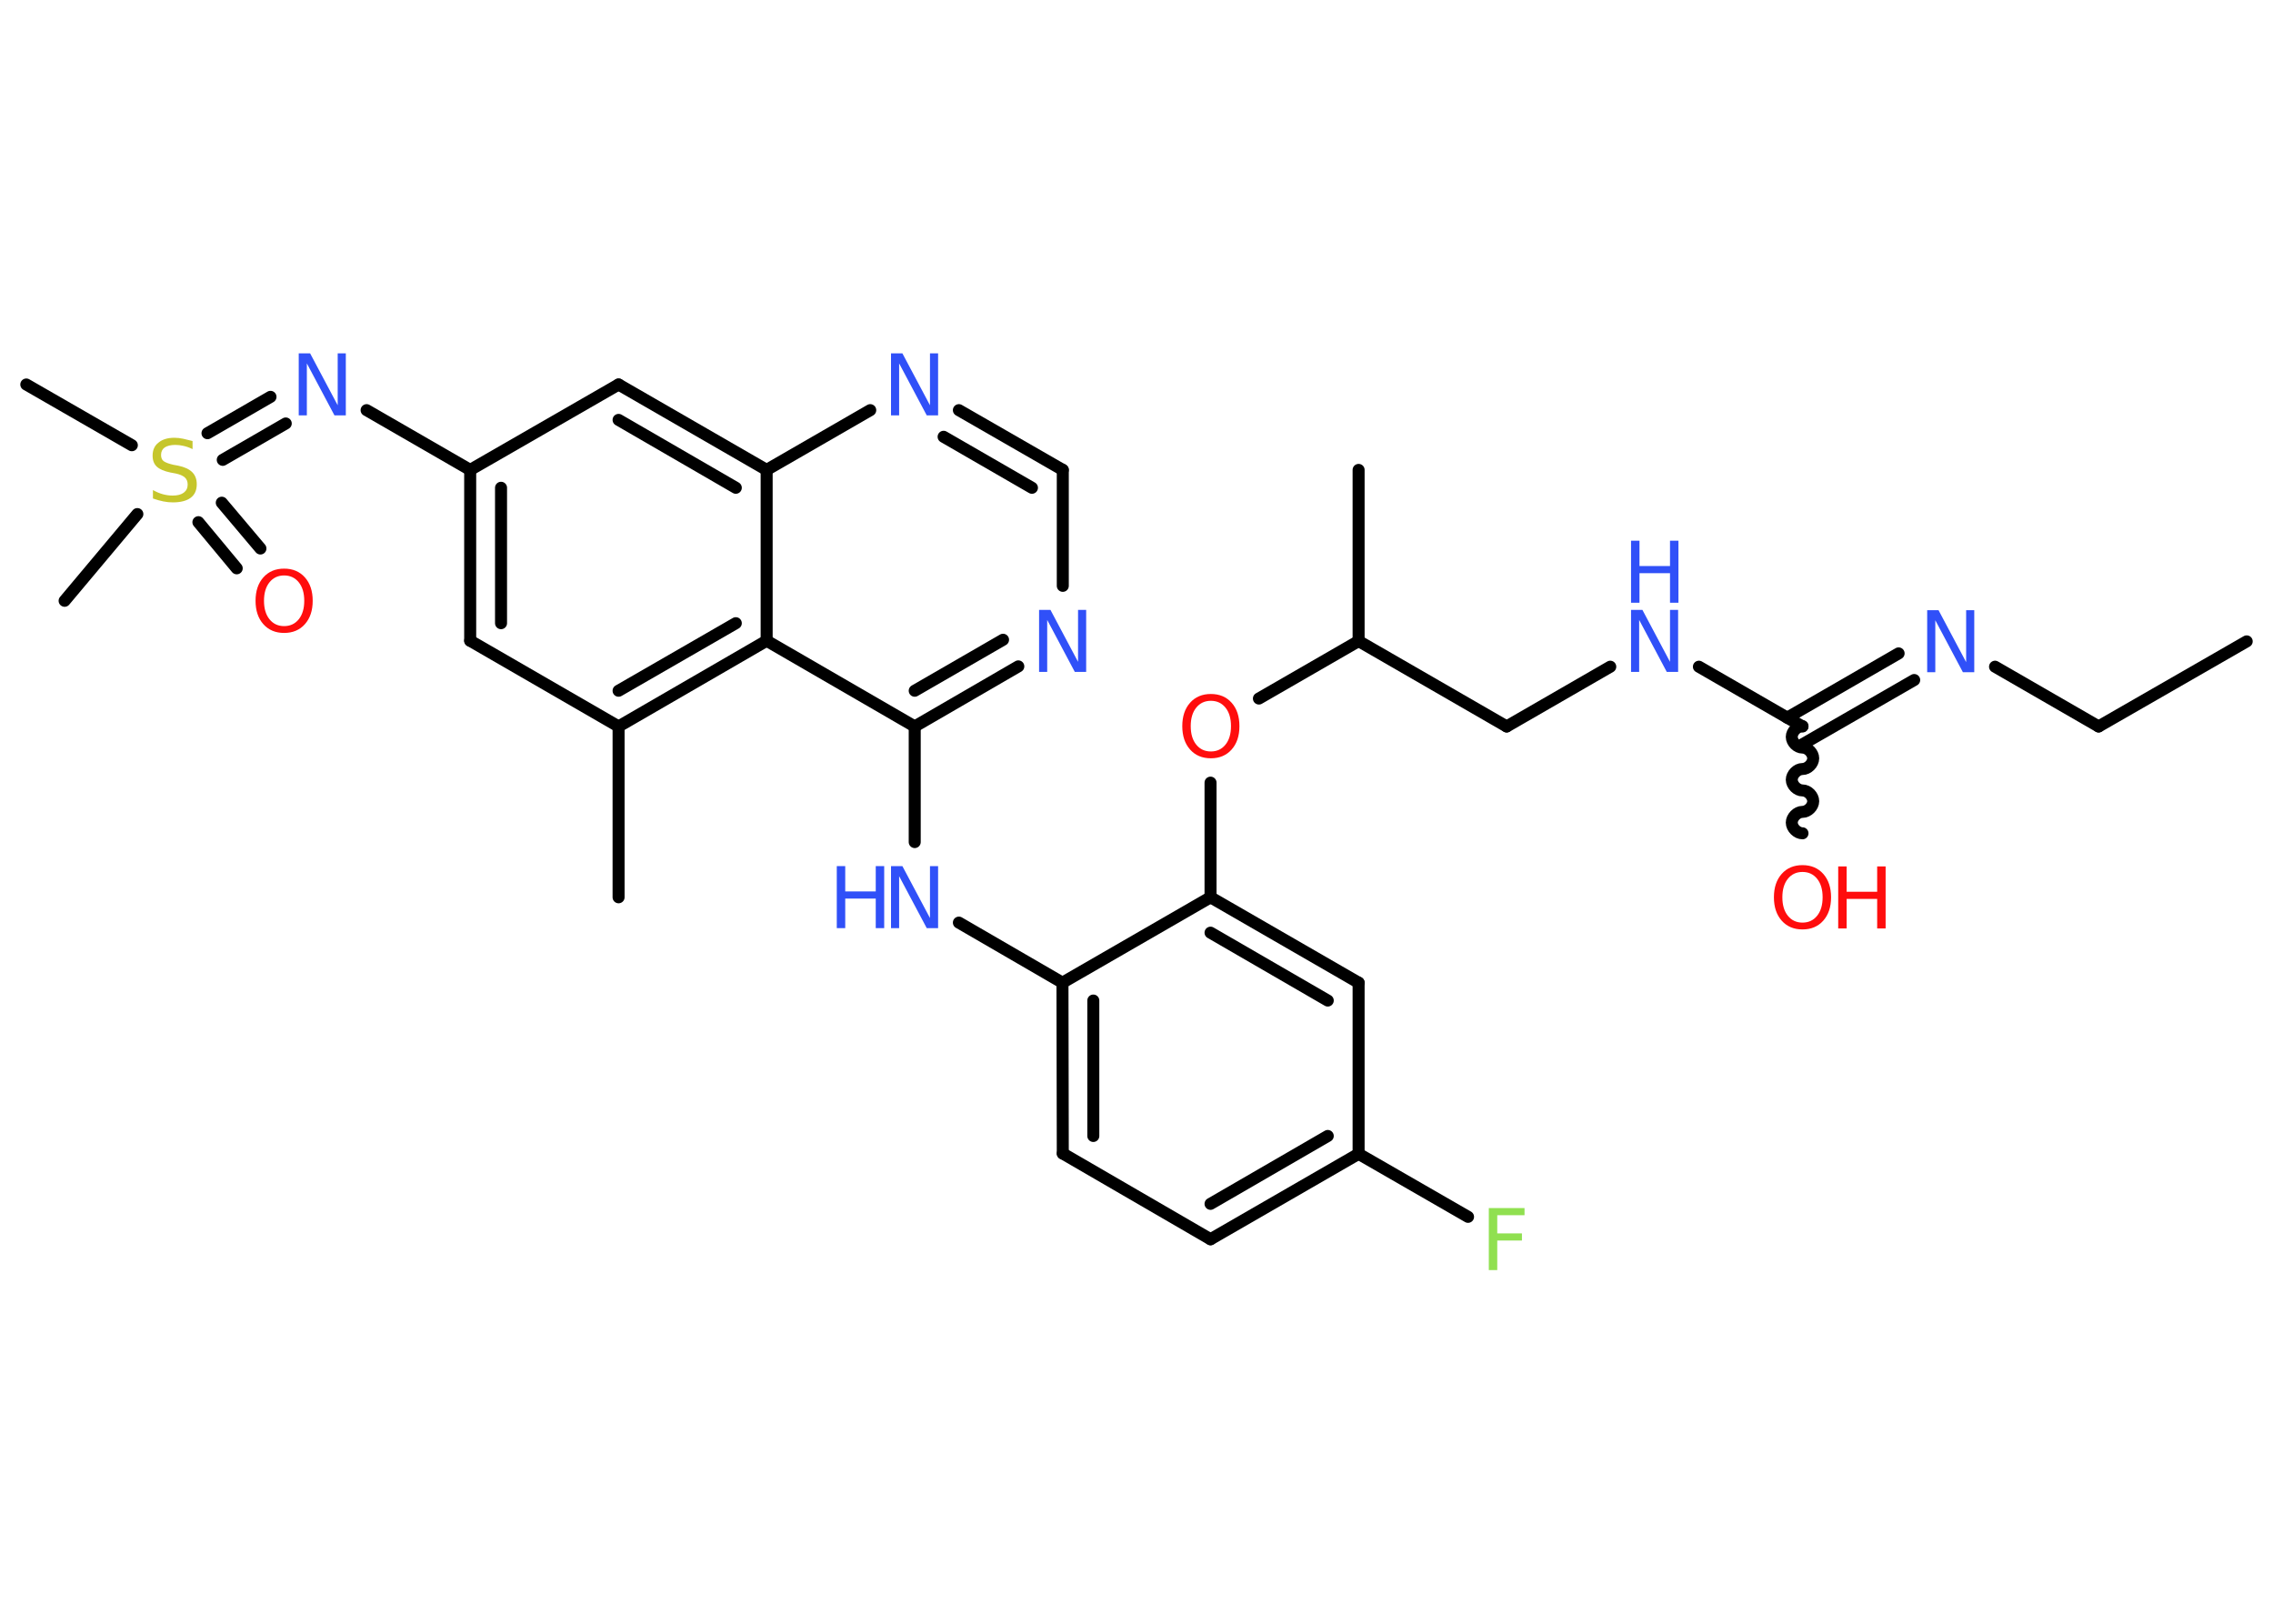<?xml version='1.0' encoding='UTF-8'?>
<!DOCTYPE svg PUBLIC "-//W3C//DTD SVG 1.1//EN" "http://www.w3.org/Graphics/SVG/1.1/DTD/svg11.dtd">
<svg version='1.2' xmlns='http://www.w3.org/2000/svg' xmlns:xlink='http://www.w3.org/1999/xlink' width='70.0mm' height='50.0mm' viewBox='0 0 70.0 50.0'>
  <desc>Generated by the Chemistry Development Kit (http://github.com/cdk)</desc>
  <g stroke-linecap='round' stroke-linejoin='round' stroke='#000000' stroke-width='.37' fill='#3050F8'>
    <rect x='.0' y='.0' width='70.0' height='50.0' fill='#FFFFFF' stroke='none'/>
    <g id='mol1' class='mol'>
      <line id='mol1bnd1' class='bond' x1='69.19' y1='19.75' x2='64.63' y2='22.37'/>
      <line id='mol1bnd2' class='bond' x1='64.63' y1='22.37' x2='61.44' y2='20.53'/>
      <g id='mol1bnd3' class='bond'>
        <line x1='58.95' y1='20.94' x2='55.51' y2='22.92'/>
        <line x1='58.47' y1='20.12' x2='55.04' y2='22.1'/>
      </g>
      <path id='mol1bnd4' class='bond' d='M55.51 25.66c-.16 -.0 -.33 -.16 -.33 -.33c.0 -.16 .16 -.33 .33 -.33c.16 .0 .33 -.16 .33 -.33c.0 -.16 -.16 -.33 -.33 -.33c-.16 -.0 -.33 -.16 -.33 -.33c.0 -.16 .16 -.33 .33 -.33c.16 .0 .33 -.16 .33 -.33c.0 -.16 -.16 -.33 -.33 -.33c-.16 -.0 -.33 -.16 -.33 -.33c.0 -.16 .16 -.33 .33 -.33' fill='none' stroke='#000000' stroke-width='.37'/>
      <line id='mol1bnd5' class='bond' x1='55.51' y1='22.37' x2='52.32' y2='20.53'/>
      <line id='mol1bnd6' class='bond' x1='49.59' y1='20.53' x2='46.4' y2='22.37'/>
      <line id='mol1bnd7' class='bond' x1='46.4' y1='22.37' x2='41.84' y2='19.74'/>
      <line id='mol1bnd8' class='bond' x1='41.84' y1='19.74' x2='41.84' y2='14.47'/>
      <line id='mol1bnd9' class='bond' x1='41.84' y1='19.74' x2='38.77' y2='21.51'/>
      <line id='mol1bnd10' class='bond' x1='37.28' y1='24.1' x2='37.28' y2='27.63'/>
      <g id='mol1bnd11' class='bond'>
        <line x1='41.84' y1='30.26' x2='37.28' y2='27.63'/>
        <line x1='40.89' y1='30.81' x2='37.28' y2='28.72'/>
      </g>
      <line id='mol1bnd12' class='bond' x1='41.84' y1='30.26' x2='41.84' y2='35.53'/>
      <line id='mol1bnd13' class='bond' x1='41.84' y1='35.53' x2='45.21' y2='37.47'/>
      <g id='mol1bnd14' class='bond'>
        <line x1='37.28' y1='38.16' x2='41.84' y2='35.53'/>
        <line x1='37.28' y1='37.07' x2='40.89' y2='34.98'/>
      </g>
      <line id='mol1bnd15' class='bond' x1='37.28' y1='38.16' x2='32.73' y2='35.52'/>
      <g id='mol1bnd16' class='bond'>
        <line x1='32.72' y1='30.26' x2='32.73' y2='35.52'/>
        <line x1='33.67' y1='30.81' x2='33.67' y2='34.98'/>
      </g>
      <line id='mol1bnd17' class='bond' x1='37.28' y1='27.63' x2='32.72' y2='30.26'/>
      <line id='mol1bnd18' class='bond' x1='32.72' y1='30.26' x2='29.53' y2='28.41'/>
      <line id='mol1bnd19' class='bond' x1='28.17' y1='25.93' x2='28.17' y2='22.37'/>
      <g id='mol1bnd20' class='bond'>
        <line x1='28.17' y1='22.37' x2='31.36' y2='20.52'/>
        <line x1='28.17' y1='21.27' x2='30.89' y2='19.7'/>
      </g>
      <line id='mol1bnd21' class='bond' x1='32.73' y1='18.04' x2='32.73' y2='14.47'/>
      <g id='mol1bnd22' class='bond'>
        <line x1='32.73' y1='14.47' x2='29.53' y2='12.63'/>
        <line x1='31.78' y1='15.02' x2='29.06' y2='13.45'/>
      </g>
      <line id='mol1bnd23' class='bond' x1='26.8' y1='12.63' x2='23.61' y2='14.47'/>
      <g id='mol1bnd24' class='bond'>
        <line x1='23.61' y1='14.47' x2='19.05' y2='11.84'/>
        <line x1='22.66' y1='15.02' x2='19.05' y2='12.93'/>
      </g>
      <line id='mol1bnd25' class='bond' x1='19.05' y1='11.84' x2='14.48' y2='14.47'/>
      <line id='mol1bnd26' class='bond' x1='14.48' y1='14.47' x2='11.29' y2='12.63'/>
      <g id='mol1bnd27' class='bond'>
        <line x1='8.8' y1='13.04' x2='6.86' y2='14.16'/>
        <line x1='8.33' y1='12.22' x2='6.39' y2='13.34'/>
      </g>
      <line id='mol1bnd28' class='bond' x1='4.06' y1='13.71' x2='.81' y2='11.84'/>
      <line id='mol1bnd29' class='bond' x1='4.23' y1='15.83' x2='1.99' y2='18.5'/>
      <g id='mol1bnd30' class='bond'>
        <line x1='6.83' y1='15.48' x2='8.02' y2='16.89'/>
        <line x1='6.11' y1='16.08' x2='7.29' y2='17.5'/>
      </g>
      <g id='mol1bnd31' class='bond'>
        <line x1='14.48' y1='14.47' x2='14.48' y2='19.73'/>
        <line x1='15.43' y1='15.02' x2='15.43' y2='19.19'/>
      </g>
      <line id='mol1bnd32' class='bond' x1='14.48' y1='19.73' x2='19.05' y2='22.37'/>
      <line id='mol1bnd33' class='bond' x1='19.05' y1='22.37' x2='19.05' y2='27.63'/>
      <g id='mol1bnd34' class='bond'>
        <line x1='19.05' y1='22.37' x2='23.61' y2='19.73'/>
        <line x1='19.05' y1='21.27' x2='22.66' y2='19.19'/>
      </g>
      <line id='mol1bnd35' class='bond' x1='28.17' y1='22.37' x2='23.61' y2='19.73'/>
      <line id='mol1bnd36' class='bond' x1='23.61' y1='14.47' x2='23.61' y2='19.73'/>
      <path id='mol1atm3' class='atom' d='M59.35 18.79h.35l.85 1.6v-1.6h.25v1.91h-.35l-.85 -1.6v1.6h-.25v-1.91z' stroke='none'/>
      <g id='mol1atm5' class='atom'>
        <path d='M55.51 26.85q-.28 .0 -.45 .21q-.17 .21 -.17 .57q.0 .36 .17 .57q.17 .21 .45 .21q.28 .0 .45 -.21q.17 -.21 .17 -.57q.0 -.36 -.17 -.57q-.17 -.21 -.45 -.21zM55.51 26.64q.4 .0 .64 .27q.24 .27 .24 .72q.0 .45 -.24 .72q-.24 .27 -.64 .27q-.4 .0 -.64 -.27q-.24 -.27 -.24 -.72q.0 -.45 .24 -.72q.24 -.27 .64 -.27z' stroke='none' fill='#FF0D0D'/>
        <path d='M56.61 26.68h.26v.78h.94v-.78h.26v1.91h-.26v-.91h-.94v.91h-.26v-1.91z' stroke='none' fill='#FF0D0D'/>
      </g>
      <g id='mol1atm6' class='atom'>
        <path d='M50.23 18.78h.35l.85 1.6v-1.6h.25v1.91h-.35l-.85 -1.6v1.6h-.25v-1.91z' stroke='none'/>
        <path d='M50.23 16.65h.26v.78h.94v-.78h.26v1.91h-.26v-.91h-.94v.91h-.26v-1.91z' stroke='none'/>
      </g>
      <path id='mol1atm10' class='atom' d='M37.29 21.58q-.28 .0 -.45 .21q-.17 .21 -.17 .57q.0 .36 .17 .57q.17 .21 .45 .21q.28 .0 .45 -.21q.17 -.21 .17 -.57q.0 -.36 -.17 -.57q-.17 -.21 -.45 -.21zM37.29 21.37q.4 .0 .64 .27q.24 .27 .24 .72q.0 .45 -.24 .72q-.24 .27 -.64 .27q-.4 .0 -.64 -.27q-.24 -.27 -.24 -.72q.0 -.45 .24 -.72q.24 -.27 .64 -.27z' stroke='none' fill='#FF0D0D'/>
      <path id='mol1atm14' class='atom' d='M45.85 37.2h1.1v.22h-.84v.56h.76v.22h-.76v.91h-.26v-1.91z' stroke='none' fill='#90E050'/>
      <g id='mol1atm18' class='atom'>
        <path d='M27.44 26.67h.35l.85 1.6v-1.6h.25v1.91h-.35l-.85 -1.6v1.6h-.25v-1.91z' stroke='none'/>
        <path d='M25.77 26.67h.26v.78h.94v-.78h.26v1.91h-.26v-.91h-.94v.91h-.26v-1.91z' stroke='none'/>
      </g>
      <path id='mol1atm20' class='atom' d='M32.0 18.78h.35l.85 1.6v-1.6h.25v1.91h-.35l-.85 -1.6v1.6h-.25v-1.91z' stroke='none'/>
      <path id='mol1atm22' class='atom' d='M27.44 10.88h.35l.85 1.6v-1.6h.25v1.91h-.35l-.85 -1.6v1.6h-.25v-1.91z' stroke='none'/>
      <path id='mol1atm26' class='atom' d='M9.2 10.88h.35l.85 1.6v-1.6h.25v1.91h-.35l-.85 -1.6v1.6h-.25v-1.91z' stroke='none'/>
      <path id='mol1atm27' class='atom' d='M5.93 13.58v.25q-.14 -.07 -.28 -.1q-.13 -.03 -.25 -.03q-.21 .0 -.33 .08q-.11 .08 -.11 .23q.0 .13 .08 .19q.08 .06 .29 .11l.16 .03q.29 .06 .43 .2q.14 .14 .14 .37q.0 .28 -.19 .42q-.19 .14 -.55 .14q-.14 .0 -.29 -.03q-.15 -.03 -.32 -.09v-.26q.16 .09 .31 .13q.15 .04 .3 .04q.22 .0 .34 -.09q.12 -.09 .12 -.25q.0 -.14 -.09 -.22q-.09 -.08 -.28 -.12l-.16 -.03q-.29 -.06 -.42 -.18q-.13 -.12 -.13 -.34q.0 -.26 .18 -.4q.18 -.15 .49 -.15q.13 .0 .27 .03q.14 .03 .29 .07z' stroke='none' fill='#C6C62C'/>
      <path id='mol1atm30' class='atom' d='M8.75 17.72q-.28 .0 -.45 .21q-.17 .21 -.17 .57q.0 .36 .17 .57q.17 .21 .45 .21q.28 .0 .45 -.21q.17 -.21 .17 -.57q.0 -.36 -.17 -.57q-.17 -.21 -.45 -.21zM8.75 17.51q.4 .0 .64 .27q.24 .27 .24 .72q.0 .45 -.24 .72q-.24 .27 -.64 .27q-.4 .0 -.64 -.27q-.24 -.27 -.24 -.72q.0 -.45 .24 -.72q.24 -.27 .64 -.27z' stroke='none' fill='#FF0D0D'/>
    </g>
  </g>
</svg>
